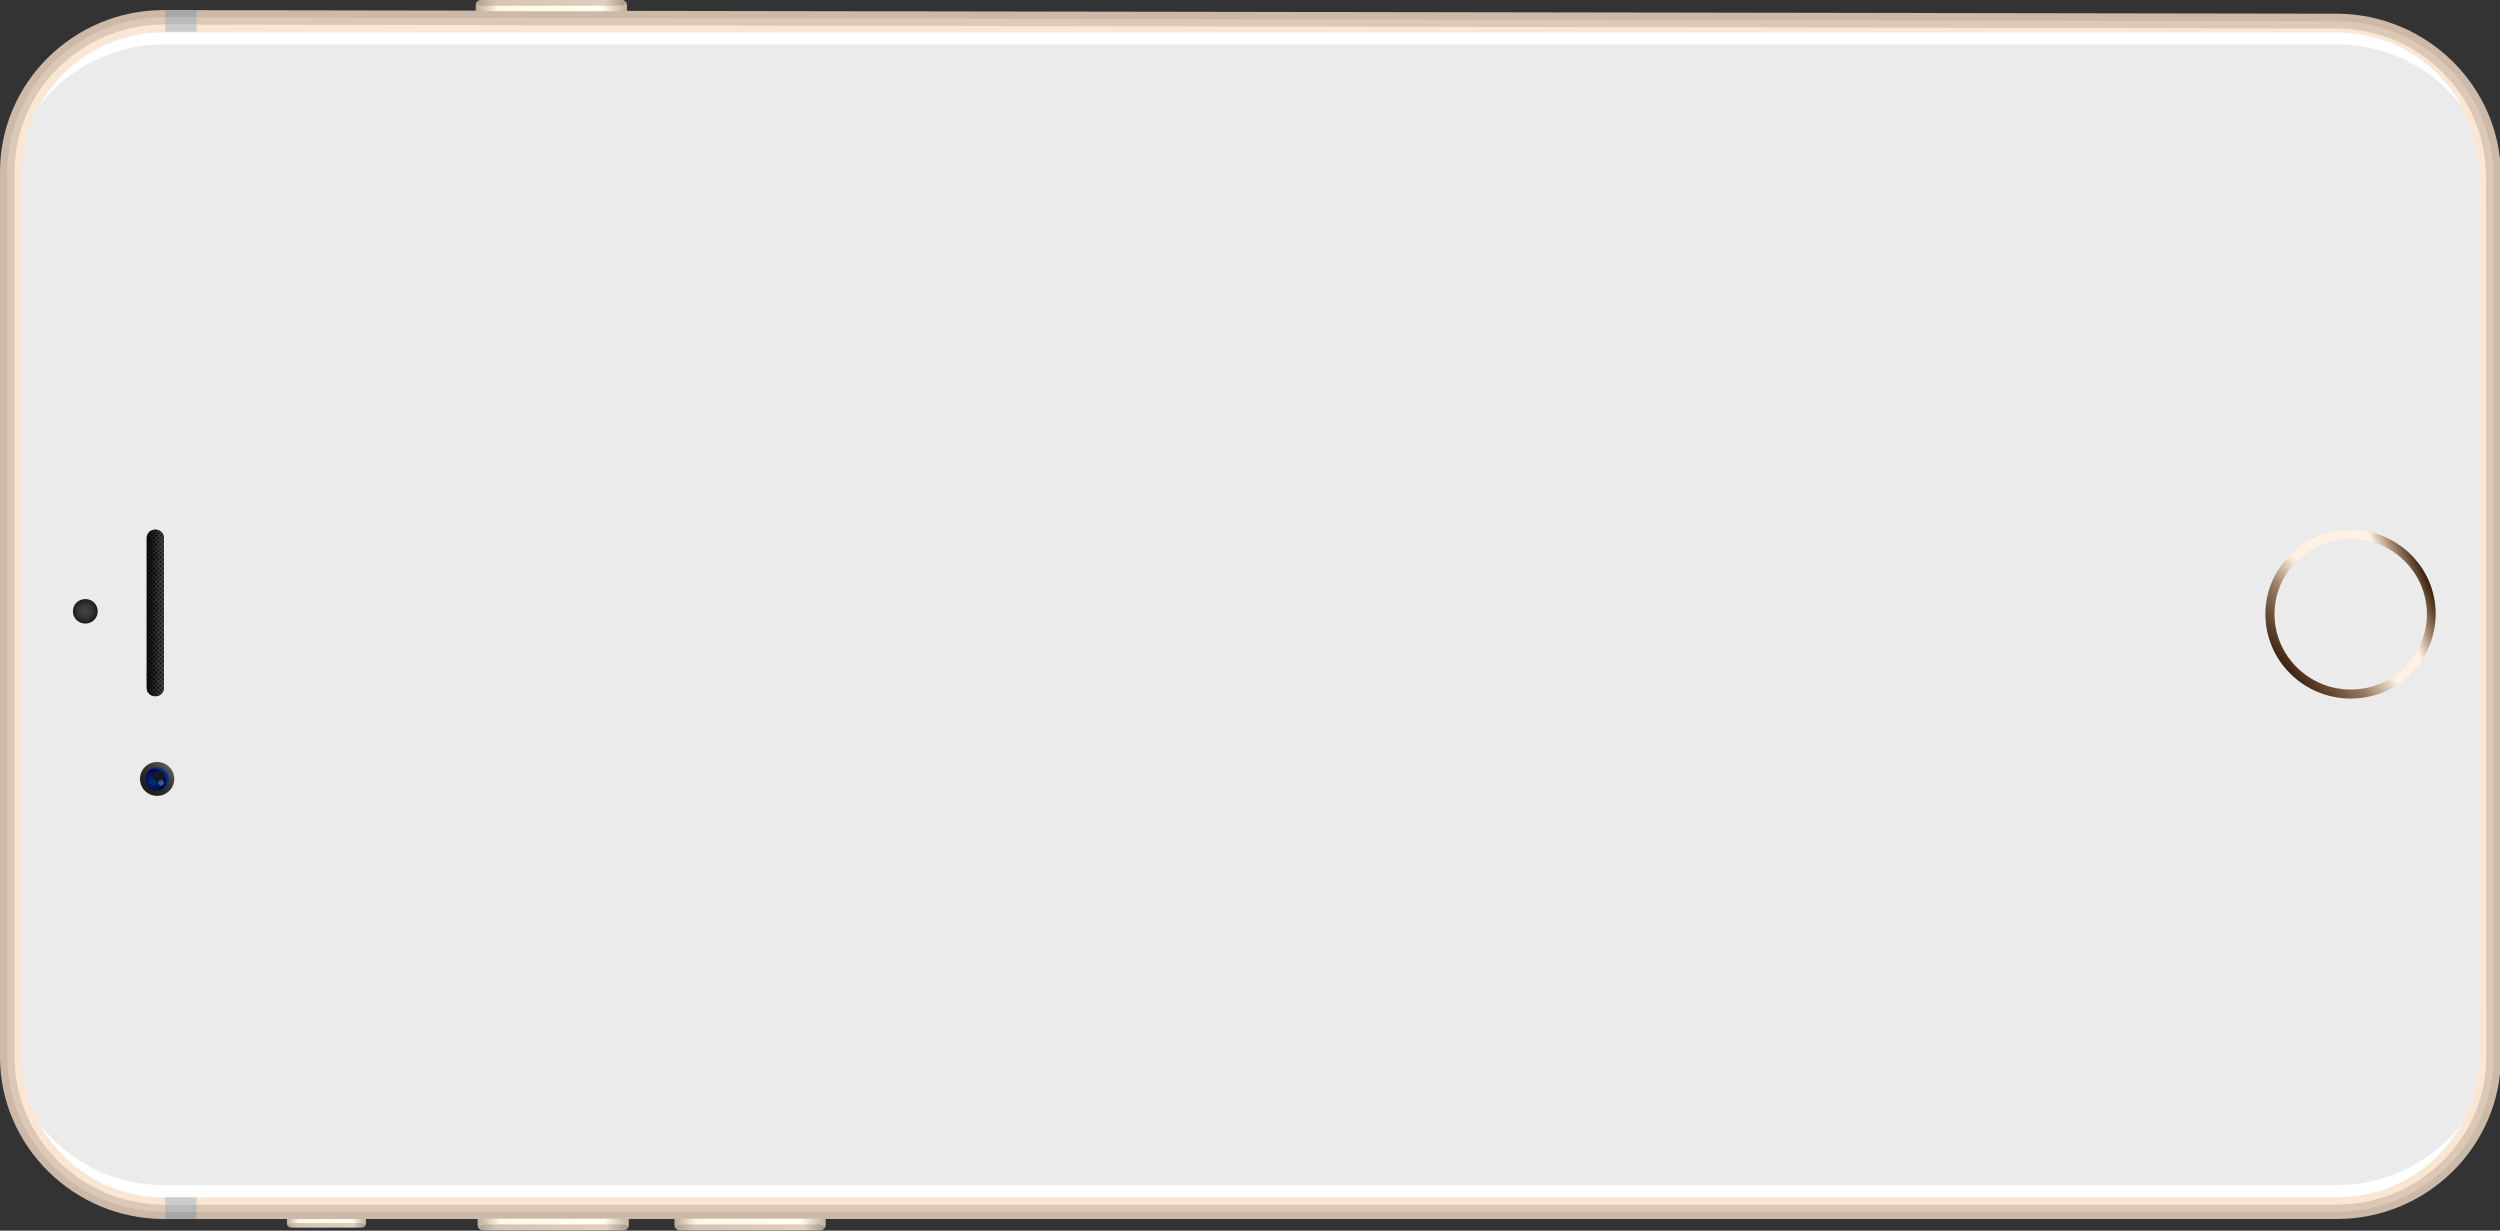 <?xml version="1.0" encoding="UTF-8" standalone="no"?>
<!-- Generator: Adobe Illustrator 19.2.1, SVG Export Plug-In . SVG Version: 6.00 Build 0)  -->

<svg
   xmlns:dc="http://purl.org/dc/elements/1.1/"
   xmlns:cc="http://creativecommons.org/ns#"
   xmlns:rdf="http://www.w3.org/1999/02/22-rdf-syntax-ns#"
   xmlns:svg="http://www.w3.org/2000/svg"
   xmlns="http://www.w3.org/2000/svg"
   xmlns:sodipodi="http://sodipodi.sourceforge.net/DTD/sodipodi-0.dtd"
   xmlns:inkscape="http://www.inkscape.org/namespaces/inkscape"
   version="1.1"
   id="レイヤー_1"
   x="0px"
   y="0px"
   viewBox="0 0 606.2 298.41"
   xml:space="preserve"
   inkscape:version="0.91 r13725"
   sodipodi:docname="gold-landscape.svg"
   width="606.2"
   height="298.41"><rect x="0" y="0" width="606.2" height="298.41" fill="#333333" stroke="none"/><defs
     id="defs955" /><sodipodi:namedview
     pagecolor="#ffffff"
     bordercolor="#666666"
     borderopacity="1"
     objecttolerance="10"
     gridtolerance="10"
     guidetolerance="10"
     inkscape:pageopacity="0"
     inkscape:pageshadow="2"
     inkscape:window-width="1920"
     inkscape:window-height="1017"
     id="namedview953"
     showgrid="false"
     fit-margin-top="0"
     fit-margin-left="0"
     fit-margin-right="0"
     fit-margin-bottom="0"
     inkscape:zoom="1.1874446"
     inkscape:cx="309.62677"
     inkscape:cy="201.98905"
     inkscape:window-x="-8"
     inkscape:window-y="-8"
     inkscape:window-maximized="1"
     inkscape:current-layer="レイヤー_1" /><style
     type="text/css"
     id="style3">
	.st0{fill:#CDB9A8;}
	.st1{fill:#DBC8B7;}
	.st2{fill:#F9E7D3;}
	.st3{fill:#EBEBEB;}
	.st4{fill:#FFFFFF;}
	.st5{fill:url(#SVGID_1_);}
	.st6{fill:url(#SVGID_2_);}
	.st7{fill:#161922;}
	.st8{fill:#3F5A83;}
	.st9{fill:url(#SVGID_3_);}
	.st10{fill:url(#SVGID_4_);}
	.st11{fill:url(#SVGID_5_);}
	.st12{fill:url(#SVGID_6_);}
	.st13{fill:url(#SVGID_7_);}
	.st14{fill:url(#SVGID_8_);}
	.st15{fill:url(#SVGID_9_);}
	.st16{fill:url(#SVGID_10_);}
	.st17{fill:#A7A7A9;}
	.st18{fill:#BABABA;}
	.st19{fill:#CCCCCC;}
	.st20{fill:#4D4D4D;}
	.st21{fill:url(#SVGID_11_);stroke:#0D0D0D;stroke-width:0.136;stroke-miterlimit:10;}
	.st22{fill:none;}
	.st23{fill:url(#SVGID_12_);}
	.st24{fill:url(#SVGID_13_);}
	.st25{fill:url(#SVGID_14_);}
	.st26{fill:url(#SVGID_15_);}
	.st27{fill:url(#SVGID_16_);}
	.st28{fill:url(#SVGID_17_);}
	.st29{fill:url(#SVGID_18_);}
	.st30{fill:url(#SVGID_19_);}
	.st31{fill:url(#SVGID_20_);}
	.st32{fill:url(#SVGID_21_);}
	.st33{fill:url(#SVGID_22_);}
	.st34{fill:url(#SVGID_23_);}
	.st35{fill:url(#SVGID_24_);}
	.st36{fill:url(#SVGID_25_);}
	.st37{fill:url(#SVGID_26_);}
	.st38{fill:url(#SVGID_27_);}
	.st39{fill:url(#SVGID_28_);}
	.st40{fill:url(#SVGID_29_);}
	.st41{fill:url(#SVGID_30_);}
	.st42{fill:url(#SVGID_31_);}
	.st43{fill:url(#SVGID_32_);}
	.st44{fill:url(#SVGID_33_);}
	.st45{fill:url(#SVGID_34_);}
	.st46{fill:url(#SVGID_35_);}
	.st47{fill:url(#SVGID_36_);}
	.st48{fill:url(#SVGID_37_);}
	.st49{fill:url(#SVGID_38_);}
	.st50{fill:url(#SVGID_39_);}
	.st51{fill:url(#SVGID_40_);}
	.st52{fill:url(#SVGID_41_);}
	.st53{fill:url(#SVGID_42_);}
	.st54{fill:url(#SVGID_43_);}
	.st55{fill:url(#SVGID_44_);}
	.st56{fill:url(#SVGID_45_);}
	.st57{fill:url(#SVGID_46_);}
	.st58{fill:url(#SVGID_47_);}
	.st59{fill:url(#SVGID_48_);}
	.st60{fill:url(#SVGID_49_);}
	.st61{fill:url(#SVGID_50_);}
	.st62{fill:url(#SVGID_51_);}
	.st63{fill:url(#SVGID_52_);}
	.st64{fill:url(#SVGID_53_);}
	.st65{fill:url(#SVGID_54_);}
	.st66{fill:url(#SVGID_55_);}
	.st67{fill:url(#SVGID_56_);}
	.st68{fill:url(#SVGID_57_);}
	.st69{fill:url(#SVGID_58_);}
	.st70{fill:url(#SVGID_59_);}
	.st71{fill:url(#SVGID_60_);}
	.st72{fill:url(#SVGID_61_);}
	.st73{fill:url(#SVGID_62_);}
	.st74{fill:url(#SVGID_63_);}
	.st75{fill:url(#SVGID_64_);}
	.st76{fill:url(#SVGID_65_);}
	.st77{fill:url(#SVGID_66_);}
	.st78{fill:url(#SVGID_67_);}
	.st79{fill:url(#SVGID_68_);}
	.st80{fill:url(#SVGID_69_);}
	.st81{fill:url(#SVGID_70_);}
	.st82{fill:url(#SVGID_71_);}
	.st83{fill:url(#SVGID_72_);}
	.st84{fill:url(#SVGID_73_);}
	.st85{fill:url(#SVGID_74_);}
	.st86{fill:url(#SVGID_75_);}
	.st87{fill:url(#SVGID_76_);}
	.st88{fill:url(#SVGID_77_);}
	.st89{fill:url(#SVGID_78_);}
	.st90{fill:url(#SVGID_79_);}
	.st91{fill:url(#SVGID_80_);}
	.st92{fill:url(#SVGID_81_);}
	.st93{fill:url(#SVGID_82_);}
	.st94{fill:url(#SVGID_83_);}
	.st95{fill:url(#SVGID_84_);}
	.st96{fill:url(#SVGID_85_);}
	.st97{fill:url(#SVGID_86_);}
	.st98{fill:url(#SVGID_87_);}
	.st99{fill:url(#SVGID_88_);}
	.st100{fill:url(#SVGID_89_);}
	.st101{fill:url(#SVGID_90_);}
	.st102{fill:url(#SVGID_91_);}
	.st103{fill:url(#SVGID_92_);}
</style><g
     id="g5"
     transform="matrix(0.884,0,0,0.874,0,1.4207031e-5)"><g
       id="g7"><path
         class="st0"
         d="m 641,3.8 c 24.8,0.1 45,20.3 45,45.1 l 0,244.3 c 0,24.8 -20.3,45 -45,45 l -596,0 c -24.8,0 -45,-20.3 -45,-45 L 0,47.7 C 0,22.9 20.3,2.7 45,2.8 l 596,1 z"
         id="path9"
         inkscape:connector-curvature="0"
         style="fill:#cdb9a8" /><path
         class="st1"
         d="m 684,293.2 c 0,23.7 -19.3,43 -43,43 l -596,0 c -23.7,0 -43,-19.3 -43,-43 L 2,47.7 C 2,36.3 6.5,25.5 14.6,17.4 22.7,9.3 33.5,4.8 45,4.8 l 596,1.1 c 23.7,0 43,19.4 43,43.1 l 0,244.2 z"
         id="path11"
         inkscape:connector-curvature="0"
         style="fill:#dbc8b7" /><path
         class="st2"
         d="m 682,293.2 c 0,22.6 -18.4,41 -41,41 l -596,0 c -22.6,0 -41,-18.4 -41,-41 L 4,47.7 C 4,36.8 8.3,26.5 16,18.8 23.8,11.1 34,6.8 44.9,6.8 l 596,1.1 c 22.6,0 41,18.5 41,41.1 l 0.1,244.2 0,0 z"
         id="path13"
         inkscape:connector-curvature="0"
         style="fill:#f9e7d3" /><path
         class="st3"
         d="m 680,293.2 c 0,21.5 -17.5,39 -39,39 l -596,0 c -21.5,0 -39,-17.5 -39,-39 L 6,47.7 C 6,37.3 10.1,27.6 17.5,20.2 24.9,12.8 34.7,8.8 45,8.8 l 596,1.1 c 21.5,0 39,17.6 39,39.1 l 0,244.2 z"
         id="path15"
         inkscape:connector-curvature="0"
         style="fill:#ebebeb" /><g
         id="g17"><path
           class="st4"
           d="m 641,328.8 -596,0 c -14,0 -26.5,-6.7 -34.3,-17.2 6.6,12.3 19.5,20.6 34.3,20.6 l 596,0 c 14.8,0 27.7,-8.3 34.3,-20.5 -7.8,10.4 -20.3,17.1 -34.3,17.1 z"
           id="path19"
           inkscape:connector-curvature="0"
           style="fill:#ffffff" /></g></g><g
       id="g21"><linearGradient
         id="SVGID_1_"
         gradientUnits="userSpaceOnUse"
         x1="294.242"
         y1="475.858"
         x2="300.822"
         y2="469.278"
         gradientTransform="matrix(0,-1,-1,0,515.65,513.65)"><stop
           offset="0"
           style="stop-color:#1A1A1A"
           id="stop24" /><stop
           offset="0.599"
           style="stop-color:#353535"
           id="stop26" /><stop
           offset="1"
           style="stop-color:#5A5A5A"
           id="stop28" /></linearGradient><path
         class="st5"
         d="m 43.1,220.8 c 2.6,0 4.7,-2.1 4.7,-4.7 0,-2.6 -2.1,-4.7 -4.7,-4.7 -2.6,0 -4.7,2.1 -4.7,4.7 0,2.6 2.1,4.7 4.7,4.7"
         id="path30"
         inkscape:connector-curvature="0"
         style="fill:url(#SVGID_1_)" /><g
         id="g32"><radialGradient
           id="SVGID_2_"
           cx="297.514"
           cy="478.607"
           r="3.042"
           gradientTransform="matrix(0,-1.286,-1.286,0,657.42,599.426)"
           gradientUnits="userSpaceOnUse"><stop
             offset="0"
             style="stop-color:#003378"
             id="stop35" /><stop
             offset="0.81"
             style="stop-color:#00004E"
             id="stop37" /><stop
             offset="1"
             style="stop-color:#003378"
             id="stop39" /></radialGradient><path
           class="st6"
           d="m 43.1,219.3 c 1.7,0 3.2,-1.4 3.2,-3.2 0,-1.7 -1.4,-3.2 -3.2,-3.2 -1.7,0 -3.2,1.4 -3.2,3.2 0,1.8 1.4,3.2 3.2,3.2"
           id="path41"
           inkscape:connector-curvature="0"
           style="fill:url(#SVGID_2_)" /><g
           id="g43"><path
             class="st7"
             d="m 43.5,216.9 c -0.8,0 -1.5,-0.7 -1.5,-1.5 0,-0.8 0.7,-1.5 1.5,-1.5 0.8,0 1.5,0.7 1.5,1.5 0,0.8 -0.7,1.5 -1.5,1.5"
             id="path45"
             inkscape:connector-curvature="0"
             style="fill:#161922" /><path
             class="st8"
             d="m 44.2,218 c -0.4,0 -0.8,-0.4 -0.8,-0.8 0,-0.4 0.4,-0.8 0.8,-0.8 0.4,0 0.8,0.4 0.8,0.8 0,0.4 -0.4,0.8 -0.8,0.8"
             id="path47"
             inkscape:connector-curvature="0"
             style="fill:#3f5a83" /></g></g></g><g
       id="g49"><g
         id="g51"><g
           id="g53"><linearGradient
             id="SVGID_3_"
             gradientUnits="userSpaceOnUse"
             x1="-378.265"
             y1="384.844"
             x2="-378.265"
             y2="343.687"
             gradientTransform="matrix(0,1,-1,0,515.65,379.815)"><stop
               offset="0"
               style="stop-color:#C2B09E"
               id="stop56" /><stop
               offset="0.142"
               style="stop-color:#FFF7E5"
               id="stop58" /><stop
               offset="0.83"
               style="stop-color:#FFFFF0"
               id="stop60" /><stop
               offset="1"
               style="stop-color:#C2B09E"
               id="stop62" /></linearGradient><path
             class="st9"
             d="M 130.5,1.5 C 130.5,0.7 131.2,0 132,0 l 38.5,0 c 0.8,0 1.5,0.7 1.5,1.5 l 0,1.6 -41.5,0 0,-1.6 z"
             id="path64"
             inkscape:connector-curvature="0"
             style="fill:url(#SVGID_3_)" /></g></g><g
         id="g66"><linearGradient
           id="SVGID_4_"
           gradientUnits="userSpaceOnUse"
           x1="-379.015"
           y1="386.11"
           x2="-379.015"
           y2="342.402"
           gradientTransform="matrix(0,1,-1,0,515.65,379.815)"><stop
             offset="0"
             style="stop-color:#AB9987"
             id="stop69" /><stop
             offset="0.142"
             style="stop-color:#D6C4B2"
             id="stop71" /><stop
             offset="0.83"
             style="stop-color:#E1CFBD"
             id="stop73" /><stop
             offset="1"
             style="stop-color:#9C8A78"
             id="stop75" /></linearGradient><path
           class="st10"
           d="m 132.7,1.6 c -0.8,0 -1.5,-0.3 -2.1,-0.7 C 130.8,0.4 131.4,0 132,0 l 38.5,0 c 0.6,0 1.1,0.4 1.4,0.9 -0.6,0.4 -1.3,0.7 -2.1,0.7 l -37.1,0 z"
           id="path77"
           inkscape:connector-curvature="0"
           style="fill:url(#SVGID_4_)" /></g></g><g
       id="g79"><g
         id="g81"><g
           id="g83"><linearGradient
             id="SVGID_5_"
             gradientUnits="userSpaceOnUse"
             x1="194.862"
             y1="434.717"
             x2="194.862"
             y2="409.007"
             gradientTransform="matrix(0,-0.84,-0.84,0,443.849,502.936)"><stop
               offset="0"
               style="stop-color:#C2B09E"
               id="stop86" /><stop
               offset="0.142"
               style="stop-color:#FFF7E5"
               id="stop88" /><stop
               offset="0.83"
               style="stop-color:#FFFFF0"
               id="stop90" /><stop
               offset="1"
               style="stop-color:#C2B09E"
               id="stop92" /></linearGradient><path
             class="st11"
             d="m 78.7,339.4 c 0,0.6 0.5,1.1 1.1,1.1 l 19.5,0 c 0.6,0 1.1,-0.5 1.1,-1.1 l 0,-1.2 -21.7,0 0,1.2 z"
             id="path94"
             inkscape:connector-curvature="0"
             style="fill:url(#SVGID_5_)" /></g></g><g
         id="g96"><linearGradient
           id="SVGID_6_"
           gradientUnits="userSpaceOnUse"
           x1="194.206"
           y1="435.474"
           x2="194.206"
           y2="408.237"
           gradientTransform="matrix(0,-0.84,-0.84,0,443.849,502.936)"><stop
             offset="0"
             style="stop-color:#AB9987"
             id="stop99" /><stop
             offset="0.142"
             style="stop-color:#D6C4B2"
             id="stop101" /><stop
             offset="0.83"
             style="stop-color:#E1CFBD"
             id="stop103" /><stop
             offset="1"
             style="stop-color:#9C8A78"
             id="stop105" /></linearGradient><path
           class="st12"
           d="m 80.4,339.3 c -0.6,0 -1.1,0.2 -1.6,0.5 0.2,0.4 0.6,0.7 1,0.7 l 19.5,0 c 0.5,0 0.9,-0.3 1,-0.7 -0.4,-0.3 -1,-0.5 -1.6,-0.5 l -18.3,0 z"
           id="path107"
           inkscape:connector-curvature="0"
           style="fill:url(#SVGID_6_)" /></g></g><g
       id="g109"><g
         id="g111"><g
           id="g113"><linearGradient
             id="SVGID_7_"
             gradientUnits="userSpaceOnUse"
             x1="173.95"
             y1="330.344"
             x2="173.95"
             y2="289.187"
             gradientTransform="matrix(0,-1,-1,0,515.65,513.65)"><stop
               offset="0"
               style="stop-color:#C2B09E"
               id="stop116" /><stop
               offset="0.142"
               style="stop-color:#FFF7E5"
               id="stop118" /><stop
               offset="0.83"
               style="stop-color:#FFFFF0"
               id="stop120" /><stop
               offset="1"
               style="stop-color:#C2B09E"
               id="stop122" /></linearGradient><path
             class="st13"
             d="m 185,339.8 c 0,0.8 0.7,1.5 1.5,1.5 l 38.5,0 c 0.8,0 1.5,-0.7 1.5,-1.5 l 0,-1.7 -41.5,0 0,1.7 z"
             id="path124"
             inkscape:connector-curvature="0"
             style="fill:url(#SVGID_7_)" /></g></g><g
         id="g126"><linearGradient
           id="SVGID_8_"
           gradientUnits="userSpaceOnUse"
           x1="173.15"
           y1="331.61"
           x2="173.15"
           y2="287.902"
           gradientTransform="matrix(0,-1,-1,0,515.65,513.65)"><stop
             offset="0"
             style="stop-color:#AB9987"
             id="stop129" /><stop
             offset="0.142"
             style="stop-color:#D6C4B2"
             id="stop131" /><stop
             offset="0.83"
             style="stop-color:#E1CFBD"
             id="stop133" /><stop
             offset="1"
             style="stop-color:#9C8A78"
             id="stop135" /></linearGradient><path
           class="st14"
           d="m 187.2,339.7 c -0.8,0 -1.5,0.3 -2.1,0.7 0.2,0.5 0.8,0.9 1.4,0.9 l 38.5,0 c 0.6,0 1.1,-0.4 1.4,-0.9 -0.6,-0.4 -1.3,-0.7 -2.1,-0.7 0,0 -37.1,0 -37.1,0 z"
           id="path137"
           inkscape:connector-curvature="0"
           style="fill:url(#SVGID_8_)" /></g></g><g
       id="g139"><g
         id="g141"><g
           id="g143"><linearGradient
             id="SVGID_9_"
             gradientUnits="userSpaceOnUse"
             x1="173.95"
             y1="384.344"
             x2="173.95"
             y2="343.187"
             gradientTransform="matrix(0,-1,-1,0,515.65,513.65)"><stop
               offset="0"
               style="stop-color:#C2B09E"
               id="stop146" /><stop
               offset="0.142"
               style="stop-color:#FFF7E5"
               id="stop148" /><stop
               offset="0.83"
               style="stop-color:#FFFFF0"
               id="stop150" /><stop
               offset="1"
               style="stop-color:#C2B09E"
               id="stop152" /></linearGradient><path
             class="st15"
             d="m 131,339.8 c 0,0.8 0.7,1.5 1.5,1.5 l 38.5,0 c 0.8,0 1.5,-0.7 1.5,-1.5 l 0,-1.7 -41.5,0 0,1.7 z"
             id="path154"
             inkscape:connector-curvature="0"
             style="fill:url(#SVGID_9_)" /></g></g><g
         id="g156"><linearGradient
           id="SVGID_10_"
           gradientUnits="userSpaceOnUse"
           x1="173.15"
           y1="385.61"
           x2="173.15"
           y2="341.902"
           gradientTransform="matrix(0,-1,-1,0,515.65,513.65)"><stop
             offset="0"
             style="stop-color:#AB9987"
             id="stop159" /><stop
             offset="0.142"
             style="stop-color:#D6C4B2"
             id="stop161" /><stop
             offset="0.83"
             style="stop-color:#E1CFBD"
             id="stop163" /><stop
             offset="1"
             style="stop-color:#9C8A78"
             id="stop165" /></linearGradient><path
           class="st16"
           d="m 133.2,339.7 c -0.8,0 -1.5,0.3 -2.1,0.7 0.2,0.5 0.8,0.9 1.4,0.9 l 38.5,0 c 0.6,0 1.1,-0.4 1.4,-0.9 -0.6,-0.4 -1.3,-0.7 -2.1,-0.7 0,0 -37.1,0 -37.1,0 z"
           id="path167"
           inkscape:connector-curvature="0"
           style="fill:url(#SVGID_10_)" /></g></g><g
       id="g169"><path
         class="st4"
         d="m 641,12.3 -596,0 C 31,12.3 18.5,19 10.7,29.5 17.3,17.3 30.2,9 45,9 l 596,0 c 14.8,0 27.7,8.3 34.3,20.5 C 667.5,19.1 655,12.3 641,12.3 Z"
         id="path171"
         inkscape:connector-curvature="0"
         style="fill:#ffffff" /></g><g
       id="g173"><g
         id="g175"><polygon
           class="st17"
           points="53.9,2.8 45.3,2.8 45.3,4.8 53.9,4.8 "
           id="polygon177"
           style="fill:#a7a7a9" /><polygon
           class="st18"
           points="45.3,4.8 45.3,6.8 53.9,6.8 53.9,4.8 "
           id="polygon179"
           style="fill:#bababa" /><polygon
           class="st19"
           points="53.9,6.8 45.3,6.8 45.3,8.8 53.9,8.8 "
           id="polygon181"
           style="fill:#cccccc" /></g><g
         id="g183"><polygon
           class="st17"
           points="53.9,338.2 45.3,338.2 45.3,336.2 53.9,336.2 "
           id="polygon185"
           style="fill:#a7a7a9" /><polygon
           class="st18"
           points="45.3,336.2 45.3,334.2 53.9,334.2 53.9,336.2 "
           id="polygon187"
           style="fill:#bababa" /><polygon
           class="st19"
           points="53.9,334.2 45.3,334.2 45.3,332.2 53.9,332.2 "
           id="polygon189"
           style="fill:#cccccc" /></g></g><g
       id="g191" /><g
       id="g197"><g
         id="g199"><g
           id="g201"><linearGradient
             id="SVGID_11_"
             gradientUnits="userSpaceOnUse"
             x1="343.6"
             y1="474.595"
             x2="343.6"
             y2="471.577"
             gradientTransform="matrix(0,-1,-1,0,515.65,513.65)"><stop
               offset="0"
               style="stop-color:#000000"
               id="stop204" /><stop
               offset="0.227"
               style="stop-color:#000000"
               id="stop206" /><stop
               offset="1"
               style="stop-color:#161616"
               id="stop208" /></linearGradient><path
             class="st21"
             d="m 44.9,190.9 c 0,1.2 -1,2.2 -2.2,2.2 l -0.2,0 c -1.2,0 -2.2,-1 -2.2,-2.2 l 0,-41.7 c 0,-1.2 1,-2.2 2.2,-2.2 l 0.2,0 c 1.2,0 2.2,1 2.2,2.2 l 0,41.7 z"
             id="path210"
             inkscape:connector-curvature="0"
             style="fill:url(#SVGID_11_);stroke:#0d0d0d;stroke-width:0.136;stroke-miterlimit:10" /><g
             id="g212"><path
               class="st22"
               d="m 40.3,190.9 c 0,1.2 1,2.2 2.2,2.2 l 0.2,0 c 1.2,0 2.2,-1 2.2,-2.2 l 0,-41.7 c 0,-1.2 -1,-2.2 -2.2,-2.2 l -0.2,0 c -1.2,0 -2.2,1 -2.2,2.2 l 0,41.7 z"
               id="path214"
               inkscape:connector-curvature="0"
               style="fill:none" /><linearGradient
               id="SVGID_12_"
               gradientUnits="userSpaceOnUse"
               x1="321.6"
               y1="477.834"
               x2="321.6"
               y2="471.513"
               gradientTransform="matrix(0,-1,-1,0,515.65,513.65)"><stop
                 offset="0"
                 style="stop-color:#0E0E0E"
                 id="stop217" /><stop
                 offset="0.227"
                 style="stop-color:#000000"
                 id="stop219" /><stop
                 offset="1"
                 style="stop-color:#414141"
                 id="stop221" /></linearGradient><path
               class="st23"
               d="m 43.4,193 1.4,-1.4 c 0.1,-0.2 0.1,-0.4 0.1,-0.6 l -2.1,2.1 c 0.2,0 0.4,0 0.6,-0.1"
               id="path223"
               inkscape:connector-curvature="0"
               style="fill:url(#SVGID_12_)" /><linearGradient
               id="SVGID_13_"
               gradientUnits="userSpaceOnUse"
               x1="322.2"
               y1="477.835"
               x2="322.2"
               y2="471.514"
               gradientTransform="matrix(0,-1,-1,0,515.65,513.65)"><stop
                 offset="0"
                 style="stop-color:#0E0E0E"
                 id="stop226" /><stop
                 offset="0.227"
                 style="stop-color:#000000"
                 id="stop228" /><stop
                 offset="1"
                 style="stop-color:#414141"
                 id="stop230" /></linearGradient><path
               class="st24"
               d="m 42.1,193.1 2.8,-2.8 0,-0.5 -3.2,3.2 c 0.1,0 0.3,0 0.4,0.1"
               id="path232"
               inkscape:connector-curvature="0"
               style="fill:url(#SVGID_13_)" /><linearGradient
               id="SVGID_14_"
               gradientUnits="userSpaceOnUse"
               x1="323.05"
               y1="477.834"
               x2="323.05"
               y2="471.514"
               gradientTransform="matrix(0,-1,-1,0,515.65,513.65)"><stop
                 offset="0"
                 style="stop-color:#0E0E0E"
                 id="stop235" /><stop
                 offset="0.227"
                 style="stop-color:#000000"
                 id="stop237" /><stop
                 offset="1"
                 style="stop-color:#414141"
                 id="stop239" /></linearGradient><path
               class="st25"
               d="m 41.2,192.7 3.7,-3.7 0,-0.5 -3.9,3.9 c 0.1,0.2 0.1,0.2 0.2,0.3"
               id="path241"
               inkscape:connector-curvature="0"
               style="fill:url(#SVGID_14_)" /><linearGradient
               id="SVGID_15_"
               gradientUnits="userSpaceOnUse"
               x1="323.95"
               y1="477.834"
               x2="323.95"
               y2="471.514"
               gradientTransform="matrix(0,-1,-1,0,515.65,513.65)"><stop
                 offset="0"
                 style="stop-color:#0E0E0E"
                 id="stop244" /><stop
                 offset="0.227"
                 style="stop-color:#000000"
                 id="stop246" /><stop
                 offset="1"
                 style="stop-color:#414141"
                 id="stop248" /></linearGradient><path
               class="st26"
               d="m 40.6,192.1 4.3,-4.3 0,-0.5 -4.4,4.4 c 0,0.2 0.1,0.3 0.1,0.4"
               id="path250"
               inkscape:connector-curvature="0"
               style="fill:url(#SVGID_15_)" /><linearGradient
               id="SVGID_16_"
               gradientUnits="userSpaceOnUse"
               x1="325"
               y1="477.836"
               x2="325"
               y2="471.514"
               gradientTransform="matrix(0,-1,-1,0,515.65,513.65)"><stop
                 offset="0"
                 style="stop-color:#0E0E0E"
                 id="stop253" /><stop
                 offset="0.227"
                 style="stop-color:#000000"
                 id="stop255" /><stop
                 offset="1"
                 style="stop-color:#414141"
                 id="stop257" /></linearGradient><path
               class="st27"
               d="m 40.3,190.9 c 0,0.1 0,0.2 0,0.3 l 4.6,-4.6 0,-0.5 -4.6,4.6 0,0.2 z"
               id="path259"
               inkscape:connector-curvature="0"
               style="fill:url(#SVGID_16_)" /><linearGradient
               id="SVGID_17_"
               gradientUnits="userSpaceOnUse"
               x1="326.25"
               y1="477.836"
               x2="326.25"
               y2="471.514"
               gradientTransform="matrix(0,-1,-1,0,515.65,513.65)"><stop
                 offset="0"
                 style="stop-color:#0E0E0E"
                 id="stop262" /><stop
                 offset="0.227"
                 style="stop-color:#000000"
                 id="stop264" /><stop
                 offset="1"
                 style="stop-color:#414141"
                 id="stop266" /></linearGradient><polygon
               class="st28"
               points="44.9,184.9 40.3,189.5 40.3,189.9 44.9,185.3 "
               id="polygon268"
               style="fill:url(#SVGID_17_)" /><linearGradient
               id="SVGID_18_"
               gradientUnits="userSpaceOnUse"
               x1="327.5"
               y1="477.836"
               x2="327.5"
               y2="471.514"
               gradientTransform="matrix(0,-1,-1,0,515.65,513.65)"><stop
                 offset="0"
                 style="stop-color:#0E0E0E"
                 id="stop271" /><stop
                 offset="0.227"
                 style="stop-color:#000000"
                 id="stop273" /><stop
                 offset="1"
                 style="stop-color:#414141"
                 id="stop275" /></linearGradient><polygon
               class="st29"
               points="44.9,183.6 40.3,188.3 40.3,188.7 44.9,184.1 "
               id="polygon277"
               style="fill:url(#SVGID_18_)" /><linearGradient
               id="SVGID_19_"
               gradientUnits="userSpaceOnUse"
               x1="328.7"
               y1="477.836"
               x2="328.7"
               y2="471.514"
               gradientTransform="matrix(0,-1,-1,0,515.65,513.65)"><stop
                 offset="0"
                 style="stop-color:#0E0E0E"
                 id="stop280" /><stop
                 offset="0.227"
                 style="stop-color:#000000"
                 id="stop282" /><stop
                 offset="1"
                 style="stop-color:#414141"
                 id="stop284" /></linearGradient><polygon
               class="st30"
               points="44.9,182.4 40.3,187 40.3,187.5 44.9,182.9 "
               id="polygon286"
               style="fill:url(#SVGID_19_)" /><linearGradient
               id="SVGID_20_"
               gradientUnits="userSpaceOnUse"
               x1="329.9"
               y1="477.836"
               x2="329.9"
               y2="471.514"
               gradientTransform="matrix(0,-1,-1,0,515.65,513.65)"><stop
                 offset="0"
                 style="stop-color:#0E0E0E"
                 id="stop289" /><stop
                 offset="0.227"
                 style="stop-color:#000000"
                 id="stop291" /><stop
                 offset="1"
                 style="stop-color:#414141"
                 id="stop293" /></linearGradient><polygon
               class="st31"
               points="44.9,181.2 40.3,185.8 40.3,186.3 44.9,181.7 "
               id="polygon295"
               style="fill:url(#SVGID_20_)" /><linearGradient
               id="SVGID_21_"
               gradientUnits="userSpaceOnUse"
               x1="331.15"
               y1="477.836"
               x2="331.15"
               y2="471.514"
               gradientTransform="matrix(0,-1,-1,0,515.65,513.65)"><stop
                 offset="0"
                 style="stop-color:#0E0E0E"
                 id="stop298" /><stop
                 offset="0.227"
                 style="stop-color:#000000"
                 id="stop300" /><stop
                 offset="1"
                 style="stop-color:#414141"
                 id="stop302" /></linearGradient><polygon
               class="st32"
               points="44.9,180 40.3,184.6 40.3,185 44.9,180.4 "
               id="polygon304"
               style="fill:url(#SVGID_21_)" /><linearGradient
               id="SVGID_22_"
               gradientUnits="userSpaceOnUse"
               x1="332.4"
               y1="477.836"
               x2="332.4"
               y2="471.514"
               gradientTransform="matrix(0,-1,-1,0,515.65,513.65)"><stop
                 offset="0"
                 style="stop-color:#0E0E0E"
                 id="stop307" /><stop
                 offset="0.227"
                 style="stop-color:#000000"
                 id="stop309" /><stop
                 offset="1"
                 style="stop-color:#414141"
                 id="stop311" /></linearGradient><polygon
               class="st33"
               points="44.9,178.7 40.3,183.3 40.3,183.8 44.9,179.2 "
               id="polygon313"
               style="fill:url(#SVGID_22_)" /><linearGradient
               id="SVGID_23_"
               gradientUnits="userSpaceOnUse"
               x1="333.6"
               y1="477.836"
               x2="333.6"
               y2="471.514"
               gradientTransform="matrix(0,-1,-1,0,515.65,513.65)"><stop
                 offset="0"
                 style="stop-color:#0E0E0E"
                 id="stop316" /><stop
                 offset="0.227"
                 style="stop-color:#000000"
                 id="stop318" /><stop
                 offset="1"
                 style="stop-color:#414141"
                 id="stop320" /></linearGradient><polygon
               class="st34"
               points="44.9,177.5 40.3,182.1 40.3,182.6 44.9,178 "
               id="polygon322"
               style="fill:url(#SVGID_23_)" /><linearGradient
               id="SVGID_24_"
               gradientUnits="userSpaceOnUse"
               x1="334.8"
               y1="477.836"
               x2="334.8"
               y2="471.514"
               gradientTransform="matrix(0,-1,-1,0,515.65,513.65)"><stop
                 offset="0"
                 style="stop-color:#0E0E0E"
                 id="stop325" /><stop
                 offset="0.227"
                 style="stop-color:#000000"
                 id="stop327" /><stop
                 offset="1"
                 style="stop-color:#414141"
                 id="stop329" /></linearGradient><polygon
               class="st35"
               points="44.9,176.3 40.3,180.9 40.3,181.4 44.9,176.8 "
               id="polygon331"
               style="fill:url(#SVGID_24_)" /><linearGradient
               id="SVGID_25_"
               gradientUnits="userSpaceOnUse"
               x1="336.05"
               y1="477.836"
               x2="336.05"
               y2="471.514"
               gradientTransform="matrix(0,-1,-1,0,515.65,513.65)"><stop
                 offset="0"
                 style="stop-color:#0E0E0E"
                 id="stop334" /><stop
                 offset="0.227"
                 style="stop-color:#000000"
                 id="stop336" /><stop
                 offset="1"
                 style="stop-color:#414141"
                 id="stop338" /></linearGradient><polygon
               class="st36"
               points="44.9,175.1 40.3,179.7 40.3,180.1 44.9,175.5 "
               id="polygon340"
               style="fill:url(#SVGID_25_)" /><linearGradient
               id="SVGID_26_"
               gradientUnits="userSpaceOnUse"
               x1="337.3"
               y1="477.836"
               x2="337.3"
               y2="471.514"
               gradientTransform="matrix(0,-1,-1,0,515.65,513.65)"><stop
                 offset="0"
                 style="stop-color:#0E0E0E"
                 id="stop343" /><stop
                 offset="0.227"
                 style="stop-color:#000000"
                 id="stop345" /><stop
                 offset="1"
                 style="stop-color:#414141"
                 id="stop347" /></linearGradient><polygon
               class="st37"
               points="44.9,173.8 40.3,178.4 40.3,178.9 44.9,174.3 "
               id="polygon349"
               style="fill:url(#SVGID_26_)" /><linearGradient
               id="SVGID_27_"
               gradientUnits="userSpaceOnUse"
               x1="338.5"
               y1="477.836"
               x2="338.5"
               y2="471.514"
               gradientTransform="matrix(0,-1,-1,0,515.65,513.65)"><stop
                 offset="0"
                 style="stop-color:#0E0E0E"
                 id="stop352" /><stop
                 offset="0.227"
                 style="stop-color:#000000"
                 id="stop354" /><stop
                 offset="1"
                 style="stop-color:#414141"
                 id="stop356" /></linearGradient><polygon
               class="st38"
               points="44.9,172.6 40.3,177.2 40.3,177.7 44.9,173.1 "
               id="polygon358"
               style="fill:url(#SVGID_27_)" /><linearGradient
               id="SVGID_28_"
               gradientUnits="userSpaceOnUse"
               x1="339.7"
               y1="477.836"
               x2="339.7"
               y2="471.514"
               gradientTransform="matrix(0,-1,-1,0,515.65,513.65)"><stop
                 offset="0"
                 style="stop-color:#0E0E0E"
                 id="stop361" /><stop
                 offset="0.227"
                 style="stop-color:#000000"
                 id="stop363" /><stop
                 offset="1"
                 style="stop-color:#414141"
                 id="stop365" /></linearGradient><polygon
               class="st39"
               points="44.9,171.4 40.3,176 40.3,176.5 44.9,171.8 "
               id="polygon367"
               style="fill:url(#SVGID_28_)" /><linearGradient
               id="SVGID_29_"
               gradientUnits="userSpaceOnUse"
               x1="340.95"
               y1="477.836"
               x2="340.95"
               y2="471.514"
               gradientTransform="matrix(0,-1,-1,0,515.65,513.65)"><stop
                 offset="0"
                 style="stop-color:#0E0E0E"
                 id="stop370" /><stop
                 offset="0.227"
                 style="stop-color:#000000"
                 id="stop372" /><stop
                 offset="1"
                 style="stop-color:#414141"
                 id="stop374" /></linearGradient><polygon
               class="st40"
               points="44.9,170.2 40.3,174.8 40.3,175.2 44.9,170.6 "
               id="polygon376"
               style="fill:url(#SVGID_29_)" /><linearGradient
               id="SVGID_30_"
               gradientUnits="userSpaceOnUse"
               x1="342.2"
               y1="477.836"
               x2="342.2"
               y2="471.514"
               gradientTransform="matrix(0,-1,-1,0,515.65,513.65)"><stop
                 offset="0"
                 style="stop-color:#0E0E0E"
                 id="stop379" /><stop
                 offset="0.227"
                 style="stop-color:#000000"
                 id="stop381" /><stop
                 offset="1"
                 style="stop-color:#414141"
                 id="stop383" /></linearGradient><polygon
               class="st41"
               points="44.9,168.9 40.3,173.5 40.3,174 44.9,169.4 "
               id="polygon385"
               style="fill:url(#SVGID_30_)" /><linearGradient
               id="SVGID_31_"
               gradientUnits="userSpaceOnUse"
               x1="343.4"
               y1="477.836"
               x2="343.4"
               y2="471.514"
               gradientTransform="matrix(0,-1,-1,0,515.65,513.65)"><stop
                 offset="0"
                 style="stop-color:#0E0E0E"
                 id="stop388" /><stop
                 offset="0.227"
                 style="stop-color:#000000"
                 id="stop390" /><stop
                 offset="1"
                 style="stop-color:#414141"
                 id="stop392" /></linearGradient><polygon
               class="st42"
               points="44.9,167.7 40.3,172.3 40.3,172.8 44.9,168.2 "
               id="polygon394"
               style="fill:url(#SVGID_31_)" /><linearGradient
               id="SVGID_32_"
               gradientUnits="userSpaceOnUse"
               x1="344.65"
               y1="477.836"
               x2="344.65"
               y2="471.514"
               gradientTransform="matrix(0,-1,-1,0,515.65,513.65)"><stop
                 offset="0"
                 style="stop-color:#0E0E0E"
                 id="stop397" /><stop
                 offset="0.227"
                 style="stop-color:#000000"
                 id="stop399" /><stop
                 offset="1"
                 style="stop-color:#414141"
                 id="stop401" /></linearGradient><polygon
               class="st43"
               points="44.9,166.5 40.3,171.1 40.3,171.5 44.9,166.9 "
               id="polygon403"
               style="fill:url(#SVGID_32_)" /><linearGradient
               id="SVGID_33_"
               gradientUnits="userSpaceOnUse"
               x1="345.9"
               y1="477.836"
               x2="345.9"
               y2="471.514"
               gradientTransform="matrix(0,-1,-1,0,515.65,513.65)"><stop
                 offset="0"
                 style="stop-color:#0E0E0E"
                 id="stop406" /><stop
                 offset="0.227"
                 style="stop-color:#000000"
                 id="stop408" /><stop
                 offset="1"
                 style="stop-color:#414141"
                 id="stop410" /></linearGradient><polygon
               class="st44"
               points="44.9,165.2 40.3,169.9 40.3,170.3 44.9,165.7 "
               id="polygon412"
               style="fill:url(#SVGID_33_)" /><linearGradient
               id="SVGID_34_"
               gradientUnits="userSpaceOnUse"
               x1="347.1"
               y1="477.836"
               x2="347.1"
               y2="471.514"
               gradientTransform="matrix(0,-1,-1,0,515.65,513.65)"><stop
                 offset="0"
                 style="stop-color:#0E0E0E"
                 id="stop415" /><stop
                 offset="0.227"
                 style="stop-color:#000000"
                 id="stop417" /><stop
                 offset="1"
                 style="stop-color:#414141"
                 id="stop419" /></linearGradient><polygon
               class="st45"
               points="44.9,164 40.3,168.6 40.3,169.1 44.9,164.5 "
               id="polygon421"
               style="fill:url(#SVGID_34_)" /><linearGradient
               id="SVGID_35_"
               gradientUnits="userSpaceOnUse"
               x1="348.3"
               y1="477.836"
               x2="348.3"
               y2="471.514"
               gradientTransform="matrix(0,-1,-1,0,515.65,513.65)"><stop
                 offset="0"
                 style="stop-color:#0E0E0E"
                 id="stop424" /><stop
                 offset="0.227"
                 style="stop-color:#000000"
                 id="stop426" /><stop
                 offset="1"
                 style="stop-color:#414141"
                 id="stop428" /></linearGradient><polygon
               class="st46"
               points="44.9,162.8 40.3,167.4 40.3,167.9 44.9,163.3 "
               id="polygon430"
               style="fill:url(#SVGID_35_)" /><linearGradient
               id="SVGID_36_"
               gradientUnits="userSpaceOnUse"
               x1="349.55"
               y1="477.836"
               x2="349.55"
               y2="471.514"
               gradientTransform="matrix(0,-1,-1,0,515.65,513.65)"><stop
                 offset="0"
                 style="stop-color:#0E0E0E"
                 id="stop433" /><stop
                 offset="0.227"
                 style="stop-color:#000000"
                 id="stop435" /><stop
                 offset="1"
                 style="stop-color:#414141"
                 id="stop437" /></linearGradient><polygon
               class="st47"
               points="44.9,161.6 40.3,166.2 40.3,166.6 44.9,162 "
               id="polygon439"
               style="fill:url(#SVGID_36_)" /><linearGradient
               id="SVGID_37_"
               gradientUnits="userSpaceOnUse"
               x1="350.8"
               y1="477.836"
               x2="350.8"
               y2="471.514"
               gradientTransform="matrix(0,-1,-1,0,515.65,513.65)"><stop
                 offset="0"
                 style="stop-color:#0E0E0E"
                 id="stop442" /><stop
                 offset="0.227"
                 style="stop-color:#000000"
                 id="stop444" /><stop
                 offset="1"
                 style="stop-color:#414141"
                 id="stop446" /></linearGradient><polygon
               class="st48"
               points="44.9,160.3 40.3,164.9 40.3,165.4 44.9,160.8 "
               id="polygon448"
               style="fill:url(#SVGID_37_)" /><linearGradient
               id="SVGID_38_"
               gradientUnits="userSpaceOnUse"
               x1="352"
               y1="477.836"
               x2="352"
               y2="471.514"
               gradientTransform="matrix(0,-1,-1,0,515.65,513.65)"><stop
                 offset="0"
                 style="stop-color:#0E0E0E"
                 id="stop451" /><stop
                 offset="0.227"
                 style="stop-color:#000000"
                 id="stop453" /><stop
                 offset="1"
                 style="stop-color:#414141"
                 id="stop455" /></linearGradient><polygon
               class="st49"
               points="44.9,159.1 40.3,163.7 40.3,164.2 44.9,159.6 "
               id="polygon457"
               style="fill:url(#SVGID_38_)" /><linearGradient
               id="SVGID_39_"
               gradientUnits="userSpaceOnUse"
               x1="353.2"
               y1="477.836"
               x2="353.2"
               y2="471.514"
               gradientTransform="matrix(0,-1,-1,0,515.65,513.65)"><stop
                 offset="0"
                 style="stop-color:#0E0E0E"
                 id="stop460" /><stop
                 offset="0.227"
                 style="stop-color:#000000"
                 id="stop462" /><stop
                 offset="1"
                 style="stop-color:#414141"
                 id="stop464" /></linearGradient><polygon
               class="st50"
               points="44.9,157.9 40.3,162.5 40.3,163 44.9,158.3 "
               id="polygon466"
               style="fill:url(#SVGID_39_)" /><linearGradient
               id="SVGID_40_"
               gradientUnits="userSpaceOnUse"
               x1="354.45"
               y1="477.836"
               x2="354.45"
               y2="471.514"
               gradientTransform="matrix(0,-1,-1,0,515.65,513.65)"><stop
                 offset="0"
                 style="stop-color:#0E0E0E"
                 id="stop469" /><stop
                 offset="0.227"
                 style="stop-color:#000000"
                 id="stop471" /><stop
                 offset="1"
                 style="stop-color:#414141"
                 id="stop473" /></linearGradient><polygon
               class="st51"
               points="44.9,156.7 40.3,161.3 40.3,161.7 44.9,157.1 "
               id="polygon475"
               style="fill:url(#SVGID_40_)" /><linearGradient
               id="SVGID_41_"
               gradientUnits="userSpaceOnUse"
               x1="355.7"
               y1="477.836"
               x2="355.7"
               y2="471.514"
               gradientTransform="matrix(0,-1,-1,0,515.65,513.65)"><stop
                 offset="0"
                 style="stop-color:#0E0E0E"
                 id="stop478" /><stop
                 offset="0.227"
                 style="stop-color:#000000"
                 id="stop480" /><stop
                 offset="1"
                 style="stop-color:#414141"
                 id="stop482" /></linearGradient><polygon
               class="st52"
               points="44.9,155.4 40.3,160 40.3,160.5 44.9,155.9 "
               id="polygon484"
               style="fill:url(#SVGID_41_)" /><linearGradient
               id="SVGID_42_"
               gradientUnits="userSpaceOnUse"
               x1="356.9"
               y1="477.836"
               x2="356.9"
               y2="471.514"
               gradientTransform="matrix(0,-1,-1,0,515.65,513.65)"><stop
                 offset="0"
                 style="stop-color:#0E0E0E"
                 id="stop487" /><stop
                 offset="0.227"
                 style="stop-color:#000000"
                 id="stop489" /><stop
                 offset="1"
                 style="stop-color:#414141"
                 id="stop491" /></linearGradient><polygon
               class="st53"
               points="44.9,154.2 40.3,158.8 40.3,159.3 44.9,154.7 "
               id="polygon493"
               style="fill:url(#SVGID_42_)" /><linearGradient
               id="SVGID_43_"
               gradientUnits="userSpaceOnUse"
               x1="358.1"
               y1="477.836"
               x2="358.1"
               y2="471.514"
               gradientTransform="matrix(0,-1,-1,0,515.65,513.65)"><stop
                 offset="0"
                 style="stop-color:#0E0E0E"
                 id="stop496" /><stop
                 offset="0.227"
                 style="stop-color:#000000"
                 id="stop498" /><stop
                 offset="1"
                 style="stop-color:#414141"
                 id="stop500" /></linearGradient><polygon
               class="st54"
               points="44.9,153 40.3,157.6 40.3,158.1 44.9,153.4 "
               id="polygon502"
               style="fill:url(#SVGID_43_)" /><linearGradient
               id="SVGID_44_"
               gradientUnits="userSpaceOnUse"
               x1="359.35"
               y1="477.836"
               x2="359.35"
               y2="471.514"
               gradientTransform="matrix(0,-1,-1,0,515.65,513.65)"><stop
                 offset="0"
                 style="stop-color:#0E0E0E"
                 id="stop505" /><stop
                 offset="0.227"
                 style="stop-color:#000000"
                 id="stop507" /><stop
                 offset="1"
                 style="stop-color:#414141"
                 id="stop509" /></linearGradient><polygon
               class="st55"
               points="44.9,151.8 40.3,156.4 40.3,156.8 44.9,152.2 "
               id="polygon511"
               style="fill:url(#SVGID_44_)" /><linearGradient
               id="SVGID_45_"
               gradientUnits="userSpaceOnUse"
               x1="360.6"
               y1="477.836"
               x2="360.6"
               y2="471.514"
               gradientTransform="matrix(0,-1,-1,0,515.65,513.65)"><stop
                 offset="0"
                 style="stop-color:#0E0E0E"
                 id="stop514" /><stop
                 offset="0.227"
                 style="stop-color:#000000"
                 id="stop516" /><stop
                 offset="1"
                 style="stop-color:#414141"
                 id="stop518" /></linearGradient><polygon
               class="st56"
               points="44.9,150.5 40.3,155.1 40.3,155.6 44.9,151 "
               id="polygon520"
               style="fill:url(#SVGID_45_)" /><linearGradient
               id="SVGID_46_"
               gradientUnits="userSpaceOnUse"
               x1="361.8"
               y1="477.836"
               x2="361.8"
               y2="471.514"
               gradientTransform="matrix(0,-1,-1,0,515.65,513.65)"><stop
                 offset="0"
                 style="stop-color:#0E0E0E"
                 id="stop523" /><stop
                 offset="0.227"
                 style="stop-color:#000000"
                 id="stop525" /><stop
                 offset="1"
                 style="stop-color:#414141"
                 id="stop527" /></linearGradient><polygon
               class="st57"
               points="44.9,149.3 40.3,153.9 40.3,154.4 44.9,149.8 "
               id="polygon529"
               style="fill:url(#SVGID_46_)" /><linearGradient
               id="SVGID_47_"
               gradientUnits="userSpaceOnUse"
               x1="362.95"
               y1="477.836"
               x2="362.95"
               y2="471.514"
               gradientTransform="matrix(0,-1,-1,0,515.65,513.65)"><stop
                 offset="0"
                 style="stop-color:#0E0E0E"
                 id="stop532" /><stop
                 offset="0.227"
                 style="stop-color:#000000"
                 id="stop534" /><stop
                 offset="1"
                 style="stop-color:#414141"
                 id="stop536" /></linearGradient><path
               class="st58"
               d="m 40.3,153.1 4.5,-4.5 c 0,-0.1 -0.1,-0.2 -0.1,-0.3 l -4.4,4.4 0,0.4 z"
               id="path538"
               inkscape:connector-curvature="0"
               style="fill:url(#SVGID_47_)" /><linearGradient
               id="SVGID_48_"
               gradientUnits="userSpaceOnUse"
               x1="363.9"
               y1="477.836"
               x2="363.9"
               y2="471.514"
               gradientTransform="matrix(0,-1,-1,0,515.65,513.65)"><stop
                 offset="0"
                 style="stop-color:#0E0E0E"
                 id="stop541" /><stop
                 offset="0.227"
                 style="stop-color:#000000"
                 id="stop543" /><stop
                 offset="1"
                 style="stop-color:#414141"
                 id="stop545" /></linearGradient><path
               class="st59"
               d="m 40.3,151.9 4.1,-4.1 c -0.1,-0.1 -0.1,-0.2 -0.2,-0.2 l -3.9,3.9 c 0,0 0,0.4 0,0.4 z"
               id="path547"
               inkscape:connector-curvature="0"
               style="fill:url(#SVGID_48_)" /><linearGradient
               id="SVGID_49_"
               gradientUnits="userSpaceOnUse"
               x1="364.7"
               y1="477.836"
               x2="364.7"
               y2="471.514"
               gradientTransform="matrix(0,-1,-1,0,515.65,513.65)"><stop
                 offset="0"
                 style="stop-color:#0E0E0E"
                 id="stop550" /><stop
                 offset="0.227"
                 style="stop-color:#000000"
                 id="stop552" /><stop
                 offset="1"
                 style="stop-color:#414141"
                 id="stop554" /></linearGradient><path
               class="st60"
               d="m 40.3,150.7 3.4,-3.4 c -0.1,-0.1 -0.2,-0.1 -0.3,-0.1 l -3.1,3.1 c 0,0 0,0.4 0,0.4 z"
               id="path556"
               inkscape:connector-curvature="0"
               style="fill:url(#SVGID_49_)" /><linearGradient
               id="SVGID_50_"
               gradientUnits="userSpaceOnUse"
               x1="365.4"
               y1="477.837"
               x2="365.4"
               y2="471.512"
               gradientTransform="matrix(0,-1,-1,0,515.65,513.65)"><stop
                 offset="0"
                 style="stop-color:#0E0E0E"
                 id="stop559" /><stop
                 offset="0.227"
                 style="stop-color:#000000"
                 id="stop561" /><stop
                 offset="1"
                 style="stop-color:#414141"
                 id="stop563" /></linearGradient><path
               class="st61"
               d="m 40.3,149.5 2.5,-2.5 -0.1,0 -0.2,0 c -0.1,0 -0.1,0 -0.2,0 l -2,2 c 0,0.1 0,0.1 0,0.2 l 0,0.3 z"
               id="path565"
               inkscape:connector-curvature="0"
               style="fill:url(#SVGID_50_)" /><linearGradient
               id="SVGID_51_"
               gradientUnits="userSpaceOnUse"
               x1="321.85"
               y1="477.836"
               x2="321.85"
               y2="471.514"
               gradientTransform="matrix(0,-1,-1,0,515.65,513.65)"><stop
                 offset="0"
                 style="stop-color:#0E0E0E"
                 id="stop568" /><stop
                 offset="0.227"
                 style="stop-color:#000000"
                 id="stop570" /><stop
                 offset="1"
                 style="stop-color:#414141"
                 id="stop572" /></linearGradient><path
               class="st62"
               d="m 40.3,190.9 c 0,0 0,0.1 0,0 l 2.1,2.2 0.1,0 0.2,0 c 0.1,0 0.1,0 0.2,0 l -2.6,-2.6 0,0.4 z"
               id="path574"
               inkscape:connector-curvature="0"
               style="fill:url(#SVGID_51_)" /><linearGradient
               id="SVGID_52_"
               gradientUnits="userSpaceOnUse"
               x1="322.5"
               y1="477.836"
               x2="322.5"
               y2="471.514"
               gradientTransform="matrix(0,-1,-1,0,515.65,513.65)"><stop
                 offset="0"
                 style="stop-color:#0E0E0E"
                 id="stop577" /><stop
                 offset="0.227"
                 style="stop-color:#000000"
                 id="stop579" /><stop
                 offset="1"
                 style="stop-color:#414141"
                 id="stop581" /></linearGradient><path
               class="st63"
               d="m 40.3,189.8 3.2,3.2 c 0.1,0 0.2,-0.1 0.3,-0.2 l -3.5,-3.5 0,0.5 z"
               id="path583"
               inkscape:connector-curvature="0"
               style="fill:url(#SVGID_52_)" /><linearGradient
               id="SVGID_53_"
               gradientUnits="userSpaceOnUse"
               x1="323.45"
               y1="477.836"
               x2="323.45"
               y2="471.514"
               gradientTransform="matrix(0,-1,-1,0,515.65,513.65)"><stop
                 offset="0"
                 style="stop-color:#0E0E0E"
                 id="stop586" /><stop
                 offset="0.227"
                 style="stop-color:#000000"
                 id="stop588" /><stop
                 offset="1"
                 style="stop-color:#414141"
                 id="stop590" /></linearGradient><path
               class="st64"
               d="m 40.3,188.5 3.9,3.9 c 0.1,-0.1 0.1,-0.2 0.2,-0.2 l -4.2,-4.2 0.1,0.5 0,0 z"
               id="path592"
               inkscape:connector-curvature="0"
               style="fill:url(#SVGID_53_)" /><linearGradient
               id="SVGID_54_"
               gradientUnits="userSpaceOnUse"
               x1="324.4"
               y1="477.836"
               x2="324.4"
               y2="471.513"
               gradientTransform="matrix(0,-1,-1,0,515.65,513.65)"><stop
                 offset="0"
                 style="stop-color:#0E0E0E"
                 id="stop595" /><stop
                 offset="0.227"
                 style="stop-color:#000000"
                 id="stop597" /><stop
                 offset="1"
                 style="stop-color:#414141"
                 id="stop599" /></linearGradient><path
               class="st65"
               d="m 40.3,187.3 4.4,4.4 c 0,-0.1 0.1,-0.2 0.1,-0.3 l -4.6,-4.6 0.1,0.5 0,0 z"
               id="path601"
               inkscape:connector-curvature="0"
               style="fill:url(#SVGID_54_)" /><linearGradient
               id="SVGID_55_"
               gradientUnits="userSpaceOnUse"
               x1="325.5"
               y1="477.836"
               x2="325.5"
               y2="471.514"
               gradientTransform="matrix(0,-1,-1,0,515.65,513.65)"><stop
                 offset="0"
                 style="stop-color:#0E0E0E"
                 id="stop604" /><stop
                 offset="0.227"
                 style="stop-color:#000000"
                 id="stop606" /><stop
                 offset="1"
                 style="stop-color:#414141"
                 id="stop608" /></linearGradient><polygon
               class="st66"
               points="44.9,190.2 40.3,185.6 40.3,186.1 44.9,190.7 "
               id="polygon610"
               style="fill:url(#SVGID_55_)" /><linearGradient
               id="SVGID_56_"
               gradientUnits="userSpaceOnUse"
               x1="326.7"
               y1="477.836"
               x2="326.7"
               y2="471.514"
               gradientTransform="matrix(0,-1,-1,0,515.65,513.65)"><stop
                 offset="0"
                 style="stop-color:#0E0E0E"
                 id="stop613" /><stop
                 offset="0.227"
                 style="stop-color:#000000"
                 id="stop615" /><stop
                 offset="1"
                 style="stop-color:#414141"
                 id="stop617" /></linearGradient><polygon
               class="st67"
               points="44.9,189 40.3,184.4 40.3,184.8 44.9,189.5 "
               id="polygon619"
               style="fill:url(#SVGID_56_)" /><linearGradient
               id="SVGID_57_"
               gradientUnits="userSpaceOnUse"
               x1="327.95"
               y1="477.836"
               x2="327.95"
               y2="471.514"
               gradientTransform="matrix(0,-1,-1,0,515.65,513.65)"><stop
                 offset="0"
                 style="stop-color:#0E0E0E"
                 id="stop622" /><stop
                 offset="0.227"
                 style="stop-color:#000000"
                 id="stop624" /><stop
                 offset="1"
                 style="stop-color:#414141"
                 id="stop626" /></linearGradient><polygon
               class="st68"
               points="44.9,187.8 40.3,183.2 40.3,183.6 44.9,188.2 "
               id="polygon628"
               style="fill:url(#SVGID_57_)" /><linearGradient
               id="SVGID_58_"
               gradientUnits="userSpaceOnUse"
               x1="329.2"
               y1="477.836"
               x2="329.2"
               y2="471.514"
               gradientTransform="matrix(0,-1,-1,0,515.65,513.65)"><stop
                 offset="0"
                 style="stop-color:#0E0E0E"
                 id="stop631" /><stop
                 offset="0.227"
                 style="stop-color:#000000"
                 id="stop633" /><stop
                 offset="1"
                 style="stop-color:#414141"
                 id="stop635" /></linearGradient><polygon
               class="st69"
               points="44.9,186.5 40.3,181.9 40.3,182.4 44.9,187 "
               id="polygon637"
               style="fill:url(#SVGID_58_)" /><linearGradient
               id="SVGID_59_"
               gradientUnits="userSpaceOnUse"
               x1="330.4"
               y1="477.836"
               x2="330.4"
               y2="471.514"
               gradientTransform="matrix(0,-1,-1,0,515.65,513.65)"><stop
                 offset="0"
                 style="stop-color:#0E0E0E"
                 id="stop640" /><stop
                 offset="0.227"
                 style="stop-color:#000000"
                 id="stop642" /><stop
                 offset="1"
                 style="stop-color:#414141"
                 id="stop644" /></linearGradient><polygon
               class="st70"
               points="44.9,185.3 40.3,180.7 40.3,181.2 44.9,185.8 "
               id="polygon646"
               style="fill:url(#SVGID_59_)" /><linearGradient
               id="SVGID_60_"
               gradientUnits="userSpaceOnUse"
               x1="331.65"
               y1="477.836"
               x2="331.65"
               y2="471.514"
               gradientTransform="matrix(0,-1,-1,0,515.65,513.65)"><stop
                 offset="0"
                 style="stop-color:#0E0E0E"
                 id="stop649" /><stop
                 offset="0.227"
                 style="stop-color:#000000"
                 id="stop651" /><stop
                 offset="1"
                 style="stop-color:#414141"
                 id="stop653" /></linearGradient><polygon
               class="st71"
               points="44.9,184.1 40.3,179.5 40.3,179.9 44.9,184.5 "
               id="polygon655"
               style="fill:url(#SVGID_60_)" /><linearGradient
               id="SVGID_61_"
               gradientUnits="userSpaceOnUse"
               x1="332.85"
               y1="477.836"
               x2="332.85"
               y2="471.514"
               gradientTransform="matrix(0,-1,-1,0,515.65,513.65)"><stop
                 offset="0"
                 style="stop-color:#0E0E0E"
                 id="stop658" /><stop
                 offset="0.227"
                 style="stop-color:#000000"
                 id="stop660" /><stop
                 offset="1"
                 style="stop-color:#414141"
                 id="stop662" /></linearGradient><polygon
               class="st72"
               points="44.9,182.9 40.3,178.3 40.3,178.7 44.9,183.3 "
               id="polygon664"
               style="fill:url(#SVGID_61_)" /><linearGradient
               id="SVGID_62_"
               gradientUnits="userSpaceOnUse"
               x1="334.1"
               y1="477.836"
               x2="334.1"
               y2="471.514"
               gradientTransform="matrix(0,-1,-1,0,515.65,513.65)"><stop
                 offset="0"
                 style="stop-color:#0E0E0E"
                 id="stop667" /><stop
                 offset="0.227"
                 style="stop-color:#000000"
                 id="stop669" /><stop
                 offset="1"
                 style="stop-color:#414141"
                 id="stop671" /></linearGradient><polygon
               class="st73"
               points="44.9,181.6 40.3,177 40.3,177.5 44.9,182.1 "
               id="polygon673"
               style="fill:url(#SVGID_62_)" /><linearGradient
               id="SVGID_63_"
               gradientUnits="userSpaceOnUse"
               x1="335.3"
               y1="477.836"
               x2="335.3"
               y2="471.514"
               gradientTransform="matrix(0,-1,-1,0,515.65,513.65)"><stop
                 offset="0"
                 style="stop-color:#0E0E0E"
                 id="stop676" /><stop
                 offset="0.227"
                 style="stop-color:#000000"
                 id="stop678" /><stop
                 offset="1"
                 style="stop-color:#414141"
                 id="stop680" /></linearGradient><polygon
               class="st74"
               points="44.9,180.4 40.3,175.8 40.3,176.3 44.9,180.9 "
               id="polygon682"
               style="fill:url(#SVGID_63_)" /><linearGradient
               id="SVGID_64_"
               gradientUnits="userSpaceOnUse"
               x1="336.55"
               y1="477.836"
               x2="336.55"
               y2="471.514"
               gradientTransform="matrix(0,-1,-1,0,515.65,513.65)"><stop
                 offset="0"
                 style="stop-color:#0E0E0E"
                 id="stop685" /><stop
                 offset="0.227"
                 style="stop-color:#000000"
                 id="stop687" /><stop
                 offset="1"
                 style="stop-color:#414141"
                 id="stop689" /></linearGradient><polygon
               class="st75"
               points="44.9,179.2 40.3,174.6 40.3,175 44.9,179.6 "
               id="polygon691"
               style="fill:url(#SVGID_64_)" /><linearGradient
               id="SVGID_65_"
               gradientUnits="userSpaceOnUse"
               x1="337.8"
               y1="477.836"
               x2="337.8"
               y2="471.514"
               gradientTransform="matrix(0,-1,-1,0,515.65,513.65)"><stop
                 offset="0"
                 style="stop-color:#0E0E0E"
                 id="stop694" /><stop
                 offset="0.227"
                 style="stop-color:#000000"
                 id="stop696" /><stop
                 offset="1"
                 style="stop-color:#414141"
                 id="stop698" /></linearGradient><polygon
               class="st76"
               points="44.9,178 40.3,173.3 40.3,173.8 44.9,178.4 "
               id="polygon700"
               style="fill:url(#SVGID_65_)" /><linearGradient
               id="SVGID_66_"
               gradientUnits="userSpaceOnUse"
               x1="339"
               y1="477.836"
               x2="339"
               y2="471.514"
               gradientTransform="matrix(0,-1,-1,0,515.65,513.65)"><stop
                 offset="0"
                 style="stop-color:#0E0E0E"
                 id="stop703" /><stop
                 offset="0.227"
                 style="stop-color:#000000"
                 id="stop705" /><stop
                 offset="1"
                 style="stop-color:#414141"
                 id="stop707" /></linearGradient><polygon
               class="st77"
               points="44.9,176.7 40.3,172.1 40.3,172.6 44.9,177.2 "
               id="polygon709"
               style="fill:url(#SVGID_66_)" /><linearGradient
               id="SVGID_67_"
               gradientUnits="userSpaceOnUse"
               x1="340.2"
               y1="477.836"
               x2="340.2"
               y2="471.514"
               gradientTransform="matrix(0,-1,-1,0,515.65,513.65)"><stop
                 offset="0"
                 style="stop-color:#0E0E0E"
                 id="stop712" /><stop
                 offset="0.227"
                 style="stop-color:#000000"
                 id="stop714" /><stop
                 offset="1"
                 style="stop-color:#414141"
                 id="stop716" /></linearGradient><polygon
               class="st78"
               points="44.9,175.5 40.3,170.9 40.3,171.4 44.9,176 "
               id="polygon718"
               style="fill:url(#SVGID_67_)" /><linearGradient
               id="SVGID_68_"
               gradientUnits="userSpaceOnUse"
               x1="341.45"
               y1="477.836"
               x2="341.45"
               y2="471.514"
               gradientTransform="matrix(0,-1,-1,0,515.65,513.65)"><stop
                 offset="0"
                 style="stop-color:#0E0E0E"
                 id="stop721" /><stop
                 offset="0.227"
                 style="stop-color:#000000"
                 id="stop723" /><stop
                 offset="1"
                 style="stop-color:#414141"
                 id="stop725" /></linearGradient><polygon
               class="st79"
               points="44.9,174.3 40.3,169.7 40.3,170.1 44.9,174.7 "
               id="polygon727"
               style="fill:url(#SVGID_68_)" /><linearGradient
               id="SVGID_69_"
               gradientUnits="userSpaceOnUse"
               x1="342.7"
               y1="477.836"
               x2="342.7"
               y2="471.514"
               gradientTransform="matrix(0,-1,-1,0,515.65,513.65)"><stop
                 offset="0"
                 style="stop-color:#0E0E0E"
                 id="stop730" /><stop
                 offset="0.227"
                 style="stop-color:#000000"
                 id="stop732" /><stop
                 offset="1"
                 style="stop-color:#414141"
                 id="stop734" /></linearGradient><polygon
               class="st80"
               points="44.9,173 40.3,168.4 40.3,168.9 44.9,173.5 "
               id="polygon736"
               style="fill:url(#SVGID_69_)" /><linearGradient
               id="SVGID_70_"
               gradientUnits="userSpaceOnUse"
               x1="343.9"
               y1="477.836"
               x2="343.9"
               y2="471.514"
               gradientTransform="matrix(0,-1,-1,0,515.65,513.65)"><stop
                 offset="0"
                 style="stop-color:#0E0E0E"
                 id="stop739" /><stop
                 offset="0.227"
                 style="stop-color:#000000"
                 id="stop741" /><stop
                 offset="1"
                 style="stop-color:#414141"
                 id="stop743" /></linearGradient><polygon
               class="st81"
               points="44.9,171.8 40.3,167.2 40.3,167.7 44.9,172.3 "
               id="polygon745"
               style="fill:url(#SVGID_70_)" /><linearGradient
               id="SVGID_71_"
               gradientUnits="userSpaceOnUse"
               x1="345.1"
               y1="477.836"
               x2="345.1"
               y2="471.514"
               gradientTransform="matrix(0,-1,-1,0,515.65,513.65)"><stop
                 offset="0"
                 style="stop-color:#0E0E0E"
                 id="stop748" /><stop
                 offset="0.227"
                 style="stop-color:#000000"
                 id="stop750" /><stop
                 offset="1"
                 style="stop-color:#414141"
                 id="stop752" /></linearGradient><polygon
               class="st82"
               points="44.9,170.6 40.3,166 40.3,166.4 44.9,171.1 "
               id="polygon754"
               style="fill:url(#SVGID_71_)" /><linearGradient
               id="SVGID_72_"
               gradientUnits="userSpaceOnUse"
               x1="346.35"
               y1="477.836"
               x2="346.35"
               y2="471.514"
               gradientTransform="matrix(0,-1,-1,0,515.65,513.65)"><stop
                 offset="0"
                 style="stop-color:#0E0E0E"
                 id="stop757" /><stop
                 offset="0.227"
                 style="stop-color:#000000"
                 id="stop759" /><stop
                 offset="1"
                 style="stop-color:#414141"
                 id="stop761" /></linearGradient><polygon
               class="st83"
               points="44.9,169.4 40.3,164.8 40.3,165.2 44.9,169.8 "
               id="polygon763"
               style="fill:url(#SVGID_72_)" /><linearGradient
               id="SVGID_73_"
               gradientUnits="userSpaceOnUse"
               x1="347.6"
               y1="477.836"
               x2="347.6"
               y2="471.514"
               gradientTransform="matrix(0,-1,-1,0,515.65,513.65)"><stop
                 offset="0"
                 style="stop-color:#0E0E0E"
                 id="stop766" /><stop
                 offset="0.227"
                 style="stop-color:#000000"
                 id="stop768" /><stop
                 offset="1"
                 style="stop-color:#414141"
                 id="stop770" /></linearGradient><polygon
               class="st84"
               points="44.9,168.1 40.3,163.5 40.3,164 44.9,168.6 "
               id="polygon772"
               style="fill:url(#SVGID_73_)" /><linearGradient
               id="SVGID_74_"
               gradientUnits="userSpaceOnUse"
               x1="348.8"
               y1="477.836"
               x2="348.8"
               y2="471.514"
               gradientTransform="matrix(0,-1,-1,0,515.65,513.65)"><stop
                 offset="0"
                 style="stop-color:#0E0E0E"
                 id="stop775" /><stop
                 offset="0.227"
                 style="stop-color:#000000"
                 id="stop777" /><stop
                 offset="1"
                 style="stop-color:#414141"
                 id="stop779" /></linearGradient><polygon
               class="st85"
               points="44.9,166.9 40.3,162.3 40.3,162.8 44.9,167.4 "
               id="polygon781"
               style="fill:url(#SVGID_74_)" /><linearGradient
               id="SVGID_75_"
               gradientUnits="userSpaceOnUse"
               x1="350"
               y1="477.836"
               x2="350"
               y2="471.514"
               gradientTransform="matrix(0,-1,-1,0,515.65,513.65)"><stop
                 offset="0"
                 style="stop-color:#0E0E0E"
                 id="stop784" /><stop
                 offset="0.227"
                 style="stop-color:#000000"
                 id="stop786" /><stop
                 offset="1"
                 style="stop-color:#414141"
                 id="stop788" /></linearGradient><polygon
               class="st86"
               points="44.9,165.7 40.3,161.1 40.3,161.5 44.9,166.2 "
               id="polygon790"
               style="fill:url(#SVGID_75_)" /><linearGradient
               id="SVGID_76_"
               gradientUnits="userSpaceOnUse"
               x1="351.25"
               y1="477.836"
               x2="351.25"
               y2="471.514"
               gradientTransform="matrix(0,-1,-1,0,515.65,513.65)"><stop
                 offset="0"
                 style="stop-color:#0E0E0E"
                 id="stop793" /><stop
                 offset="0.227"
                 style="stop-color:#000000"
                 id="stop795" /><stop
                 offset="1"
                 style="stop-color:#414141"
                 id="stop797" /></linearGradient><polygon
               class="st87"
               points="44.9,164.5 40.3,159.9 40.3,160.3 44.9,164.9 "
               id="polygon799"
               style="fill:url(#SVGID_76_)" /><linearGradient
               id="SVGID_77_"
               gradientUnits="userSpaceOnUse"
               x1="352.5"
               y1="477.836"
               x2="352.5"
               y2="471.514"
               gradientTransform="matrix(0,-1,-1,0,515.65,513.65)"><stop
                 offset="0"
                 style="stop-color:#0E0E0E"
                 id="stop802" /><stop
                 offset="0.227"
                 style="stop-color:#000000"
                 id="stop804" /><stop
                 offset="1"
                 style="stop-color:#414141"
                 id="stop806" /></linearGradient><polygon
               class="st88"
               points="44.9,163.2 40.3,158.6 40.3,159.1 44.9,163.7 "
               id="polygon808"
               style="fill:url(#SVGID_77_)" /><linearGradient
               id="SVGID_78_"
               gradientUnits="userSpaceOnUse"
               x1="353.7"
               y1="477.836"
               x2="353.7"
               y2="471.514"
               gradientTransform="matrix(0,-1,-1,0,515.65,513.65)"><stop
                 offset="0"
                 style="stop-color:#0E0E0E"
                 id="stop811" /><stop
                 offset="0.227"
                 style="stop-color:#000000"
                 id="stop813" /><stop
                 offset="1"
                 style="stop-color:#414141"
                 id="stop815" /></linearGradient><polygon
               class="st89"
               points="44.9,162 40.3,157.4 40.3,157.9 44.9,162.5 "
               id="polygon817"
               style="fill:url(#SVGID_78_)" /><linearGradient
               id="SVGID_79_"
               gradientUnits="userSpaceOnUse"
               x1="354.95"
               y1="477.836"
               x2="354.95"
               y2="471.514"
               gradientTransform="matrix(0,-1,-1,0,515.65,513.65)"><stop
                 offset="0"
                 style="stop-color:#0E0E0E"
                 id="stop820" /><stop
                 offset="0.227"
                 style="stop-color:#000000"
                 id="stop822" /><stop
                 offset="1"
                 style="stop-color:#414141"
                 id="stop824" /></linearGradient><polygon
               class="st90"
               points="44.9,160.8 40.3,156.2 40.3,156.6 44.9,161.2 "
               id="polygon826"
               style="fill:url(#SVGID_79_)" /><linearGradient
               id="SVGID_80_"
               gradientUnits="userSpaceOnUse"
               x1="356.2"
               y1="477.836"
               x2="356.2"
               y2="471.514"
               gradientTransform="matrix(0,-1,-1,0,515.65,513.65)"><stop
                 offset="0"
                 style="stop-color:#0E0E0E"
                 id="stop829" /><stop
                 offset="0.227"
                 style="stop-color:#000000"
                 id="stop831" /><stop
                 offset="1"
                 style="stop-color:#414141"
                 id="stop833" /></linearGradient><polygon
               class="st91"
               points="44.9,159.6 40.3,154.9 40.3,155.4 44.9,160 "
               id="polygon835"
               style="fill:url(#SVGID_80_)" /><linearGradient
               id="SVGID_81_"
               gradientUnits="userSpaceOnUse"
               x1="357.4"
               y1="477.836"
               x2="357.4"
               y2="471.514"
               gradientTransform="matrix(0,-1,-1,0,515.65,513.65)"><stop
                 offset="0"
                 style="stop-color:#0E0E0E"
                 id="stop838" /><stop
                 offset="0.227"
                 style="stop-color:#000000"
                 id="stop840" /><stop
                 offset="1"
                 style="stop-color:#414141"
                 id="stop842" /></linearGradient><polygon
               class="st92"
               points="44.9,158.3 40.3,153.7 40.3,154.2 44.9,158.8 "
               id="polygon844"
               style="fill:url(#SVGID_81_)" /><linearGradient
               id="SVGID_82_"
               gradientUnits="userSpaceOnUse"
               x1="358.6"
               y1="477.836"
               x2="358.6"
               y2="471.514"
               gradientTransform="matrix(0,-1,-1,0,515.65,513.65)"><stop
                 offset="0"
                 style="stop-color:#0E0E0E"
                 id="stop847" /><stop
                 offset="0.227"
                 style="stop-color:#000000"
                 id="stop849" /><stop
                 offset="1"
                 style="stop-color:#414141"
                 id="stop851" /></linearGradient><polygon
               class="st93"
               points="44.9,157.1 40.3,152.5 40.3,153 44.9,157.6 "
               id="polygon853"
               style="fill:url(#SVGID_82_)" /><linearGradient
               id="SVGID_83_"
               gradientUnits="userSpaceOnUse"
               x1="359.85"
               y1="477.836"
               x2="359.85"
               y2="471.514"
               gradientTransform="matrix(0,-1,-1,0,515.65,513.65)"><stop
                 offset="0"
                 style="stop-color:#0E0E0E"
                 id="stop856" /><stop
                 offset="0.227"
                 style="stop-color:#000000"
                 id="stop858" /><stop
                 offset="1"
                 style="stop-color:#414141"
                 id="stop860" /></linearGradient><polygon
               class="st94"
               points="44.9,155.9 40.3,151.3 40.3,151.7 44.9,156.3 "
               id="polygon862"
               style="fill:url(#SVGID_83_)" /><linearGradient
               id="SVGID_84_"
               gradientUnits="userSpaceOnUse"
               x1="361.1"
               y1="477.836"
               x2="361.1"
               y2="471.514"
               gradientTransform="matrix(0,-1,-1,0,515.65,513.65)"><stop
                 offset="0"
                 style="stop-color:#0E0E0E"
                 id="stop865" /><stop
                 offset="0.227"
                 style="stop-color:#000000"
                 id="stop867" /><stop
                 offset="1"
                 style="stop-color:#414141"
                 id="stop869" /></linearGradient><polygon
               class="st95"
               points="44.9,154.6 40.3,150 40.3,150.5 44.9,155.1 "
               id="polygon871"
               style="fill:url(#SVGID_84_)" /><linearGradient
               id="SVGID_85_"
               gradientUnits="userSpaceOnUse"
               x1="362.3"
               y1="477.836"
               x2="362.3"
               y2="471.514"
               gradientTransform="matrix(0,-1,-1,0,515.65,513.65)"><stop
                 offset="0"
                 style="stop-color:#0E0E0E"
                 id="stop874" /><stop
                 offset="0.227"
                 style="stop-color:#000000"
                 id="stop876" /><stop
                 offset="1"
                 style="stop-color:#414141"
                 id="stop878" /></linearGradient><path
               class="st96"
               d="m 40.3,149.3 4.6,4.6 0,-0.5 -4.6,-4.6 c 0,0.2 0,0.3 0,0.5 l 0,0 z"
               id="path880"
               inkscape:connector-curvature="0"
               style="fill:url(#SVGID_85_)" /><linearGradient
               id="SVGID_86_"
               gradientUnits="userSpaceOnUse"
               x1="363.3"
               y1="477.836"
               x2="363.3"
               y2="471.514"
               gradientTransform="matrix(0,-1,-1,0,515.65,513.65)"><stop
                 offset="0"
                 style="stop-color:#0E0E0E"
                 id="stop883" /><stop
                 offset="0.227"
                 style="stop-color:#000000"
                 id="stop885" /><stop
                 offset="1"
                 style="stop-color:#414141"
                 id="stop887" /></linearGradient><path
               class="st97"
               d="m 44.9,152.7 0,-0.5 -4.2,-4.2 c -0.1,0.1 -0.1,0.2 -0.2,0.3 l 4.4,4.4 z"
               id="path889"
               inkscape:connector-curvature="0"
               style="fill:url(#SVGID_86_)" /><linearGradient
               id="SVGID_87_"
               gradientUnits="userSpaceOnUse"
               x1="364.3"
               y1="477.836"
               x2="364.3"
               y2="471.514"
               gradientTransform="matrix(0,-1,-1,0,515.65,513.65)"><stop
                 offset="0"
                 style="stop-color:#0E0E0E"
                 id="stop892" /><stop
                 offset="0.227"
                 style="stop-color:#000000"
                 id="stop894" /><stop
                 offset="1"
                 style="stop-color:#414141"
                 id="stop896" /></linearGradient><path
               class="st98"
               d="m 44.9,151.4 0,-0.5 -3.6,-3.6 c -0.1,0.1 -0.2,0.1 -0.3,0.2 l 3.9,3.9 z"
               id="path898"
               inkscape:connector-curvature="0"
               style="fill:url(#SVGID_87_)" /><linearGradient
               id="SVGID_88_"
               gradientUnits="userSpaceOnUse"
               x1="365.05"
               y1="477.834"
               x2="365.05"
               y2="471.514"
               gradientTransform="matrix(0,-1,-1,0,515.65,513.65)"><stop
                 offset="0"
                 style="stop-color:#0E0E0E"
                 id="stop901" /><stop
                 offset="0.227"
                 style="stop-color:#000000"
                 id="stop903" /><stop
                 offset="1"
                 style="stop-color:#414141"
                 id="stop905" /></linearGradient><path
               class="st99"
               d="m 44.9,150.2 0,-0.5 -2.7,-2.7 c -0.1,0 -0.2,0.1 -0.4,0.1 l 3.1,3.1 z"
               id="path907"
               inkscape:connector-curvature="0"
               style="fill:url(#SVGID_88_)" /><linearGradient
               id="SVGID_89_"
               gradientUnits="userSpaceOnUse"
               x1="365.65"
               y1="477.835"
               x2="365.65"
               y2="471.514"
               gradientTransform="matrix(0,-1,-1,0,515.65,513.65)"><stop
                 offset="0"
                 style="stop-color:#0E0E0E"
                 id="stop910" /><stop
                 offset="0.227"
                 style="stop-color:#000000"
                 id="stop912" /><stop
                 offset="1"
                 style="stop-color:#414141"
                 id="stop914" /></linearGradient><path
               class="st100"
               d="m 44.9,149 c 0,-0.2 -0.1,-0.4 -0.2,-0.6 l -1.2,-1.2 c -0.2,-0.1 -0.4,-0.1 -0.6,-0.2 l 2,2 z"
               id="path916"
               inkscape:connector-curvature="0"
               style="fill:url(#SVGID_89_)" /></g></g></g></g><radialGradient
       id="SVGID_90_"
       cx="344.074"
       cy="492.286"
       r="3.404"
       gradientTransform="matrix(0,-1,-1,0,515.65,513.65)"
       gradientUnits="userSpaceOnUse"><stop
         offset="0"
         style="stop-color:#454545"
         id="stop919" /><stop
         offset="0.559"
         style="stop-color:#353535"
         id="stop921" /><stop
         offset="1"
         style="stop-color:#1A1A1A"
         id="stop923" /></radialGradient><path
       class="st101"
       d="m 23.4,173 c 1.9,0 3.4,-1.5 3.4,-3.4 0,-1.9 -1.5,-3.4 -3.4,-3.4 -1.9,0 -3.4,1.5 -3.4,3.4 0,1.9 1.5,3.4 3.4,3.4"
       id="path925"
       inkscape:connector-curvature="0"
       style="fill:url(#SVGID_90_)" /><g
       id="g927"><g
         id="g929"><g
           id="g931"><linearGradient
             id="SVGID_91_"
             gradientUnits="userSpaceOnUse"
             x1="327.92"
             y1="-110.81"
             x2="346.331"
             y2="-133.08"
             gradientTransform="matrix(0,-1,-1,0,515.65,513.65)"><stop
               offset="0"
               style="stop-color:#391F0C"
               id="stop934" /><stop
               offset="0.445"
               style="stop-color:#977A60"
               id="stop936" /><stop
               offset="0.757"
               style="stop-color:#FFF2E2"
               id="stop938" /></linearGradient><path
             class="st102"
             d="m 621.4,170.4 c 0,12.9 10.5,23.4 23.4,23.4 6.5,0 12.3,-2.6 16.5,-6.8 l -33,-33 c -4.3,4.1 -6.9,9.9 -6.9,16.4 z"
             id="path940"
             inkscape:connector-curvature="0"
             style="fill:url(#SVGID_91_)" /><linearGradient
             id="SVGID_92_"
             gradientUnits="userSpaceOnUse"
             x1="353.037"
             y1="-150.176"
             x2="344.118"
             y2="-128.705"
             gradientTransform="matrix(0,-1,-1,0,515.65,513.65)"><stop
               offset="0"
               style="stop-color:#391F0C"
               id="stop943" /><stop
               offset="0.202"
               style="stop-color:#977A60"
               id="stop945" /><stop
               offset="0.437"
               style="stop-color:#FFF2E2"
               id="stop947" /></linearGradient><path
             class="st103"
             d="m 644.8,147 c -6.5,0 -12.3,2.6 -16.5,6.8 l 33,33 c 4.2,-4.2 6.8,-10.1 6.8,-16.5 0,-12.8 -10.4,-23.3 -23.3,-23.3 z"
             id="path949"
             inkscape:connector-curvature="0"
             style="fill:url(#SVGID_92_)" /></g></g><path
         class="st3"
         d="m 644.8,191.3 c 11.5,0 20.9,-9.4 20.9,-20.9 0,-11.5 -9.4,-20.9 -20.9,-20.9 -11.5,0 -20.9,9.4 -20.9,20.9 0,11.5 9.4,20.9 20.9,20.9 z"
         id="path951"
         inkscape:connector-curvature="0"
         style="fill:#ebebeb" /></g></g></svg>